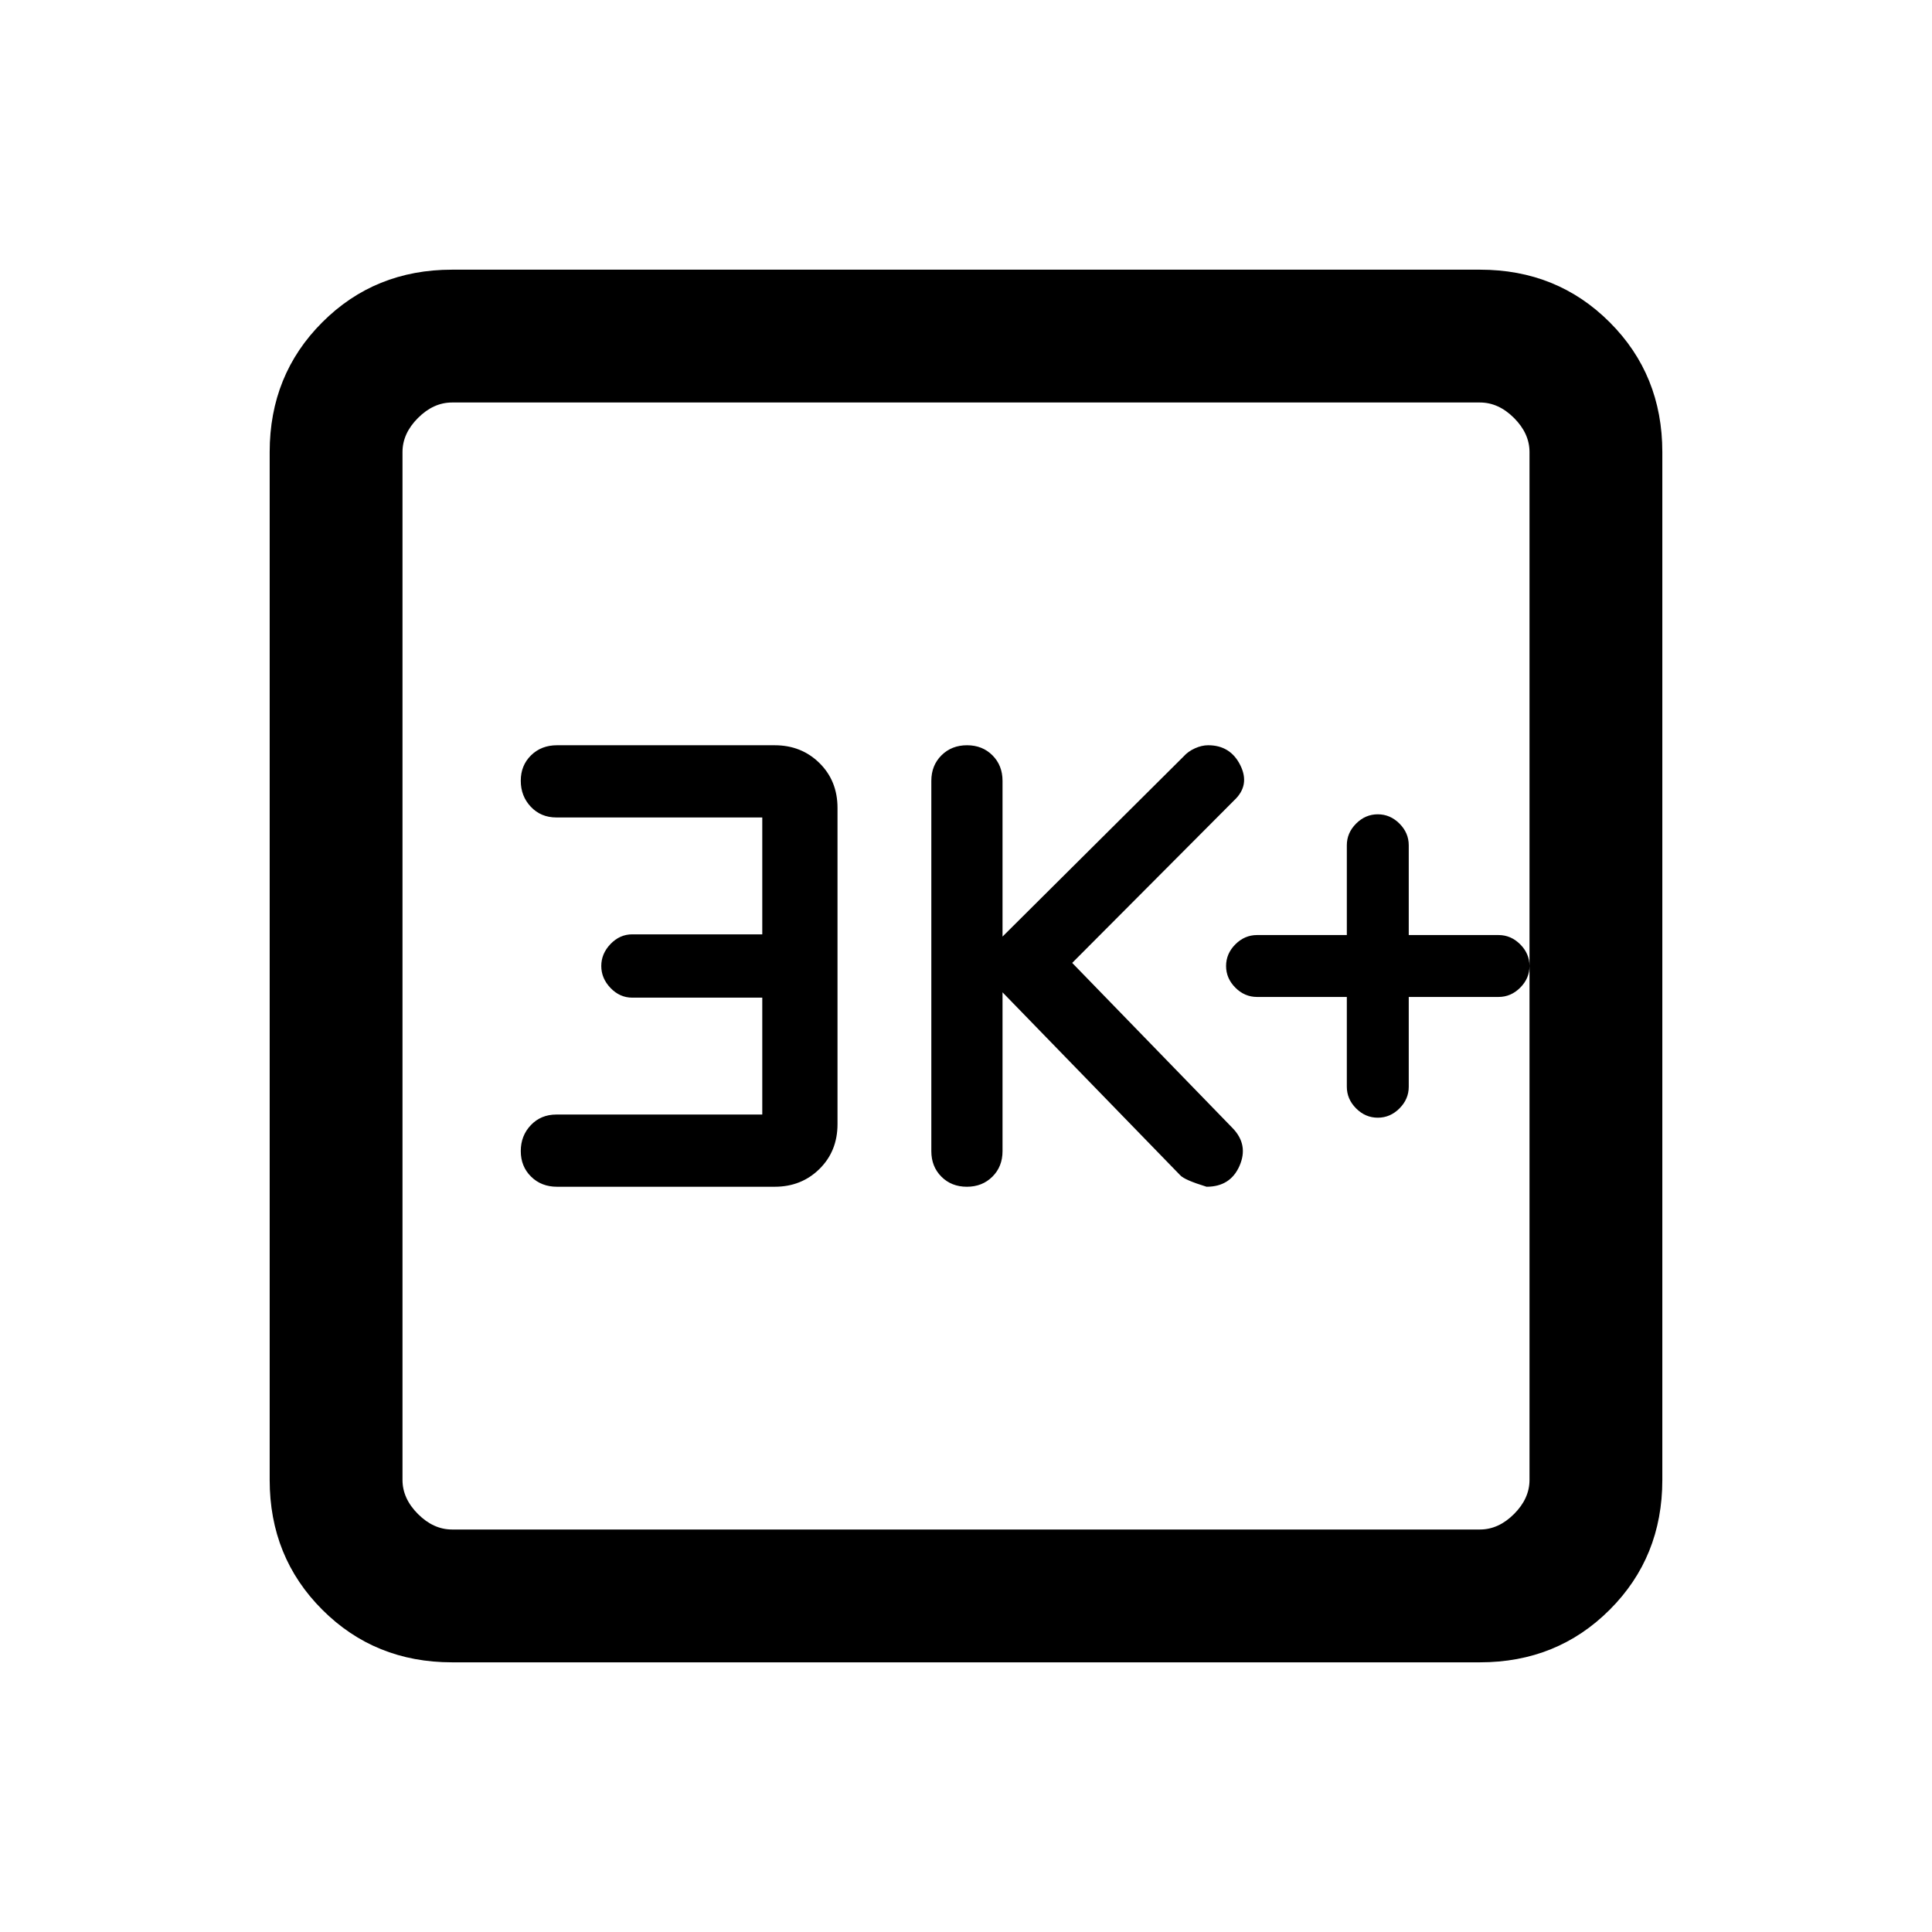 <svg xmlns="http://www.w3.org/2000/svg" height="24" viewBox="0 -960 960 960" width="24"><path d="M669.23-464.62V-420q0 6.15 4.62 10.77 4.61 4.61 10.77 4.61 6.15 0 10.76-4.61Q700-413.85 700-420v-44.62h44.62q6.15 0 10.76-4.61Q760-473.85 760-480q0-6.15-4.62-10.77-4.61-4.61-10.76-4.61H700V-540q0-6.15-4.62-10.77-4.61-4.61-10.76-4.61-6.16 0-10.77 4.61-4.62 4.62-4.62 10.77v44.62h-44.61q-6.16 0-10.77 4.61-4.62 4.62-4.62 10.77 0 6.15 4.62 10.77 4.61 4.61 10.77 4.61h44.61Zm-171.08-2.3L586.47-376q2.07 2.31 13.07 5.69 11.84 0 16.38-10.41 4.54-10.41-3.38-18.66l-79.77-82.16 80.54-80.84q7.92-7.45 3-17.38-4.93-9.93-16-9.93-3.16 0-6.56 1.53-3.4 1.53-5.67 4.08l-89.93 89.46V-572q0-7.67-5-12.68t-12.65-5.01q-7.65 0-12.69 5.01-5.04 5.01-5.04 12.68v184q0 7.67 5 12.68t12.66 5.01q7.65 0 12.69-5.01 5.03-5.01 5.03-12.68v-78.92Zm-119.38 60.73H276.46q-7.67 0-12.68 5.25t-5.01 12.9q0 7.66 5.11 12.69 5.1 5.04 12.91 5.04h108.15q13.27 0 22.24-8.84 8.97-8.85 8.97-22.28v-157.14q0-13.43-8.97-22.28-8.97-8.84-22.24-8.84H276.79q-7.81 0-12.91 5-5.11 5-5.11 12.65 0 7.66 5.01 12.94 5.01 5.29 12.68 5.29h102.31v58.08h-64.62q-6.15 0-10.77 4.79-4.61 4.79-4.61 10.94 0 6.15 4.61 10.94 4.62 4.79 10.77 4.79h64.62v58.08ZM224.62-134q-38.35 0-64.48-26.14Q134-186.27 134-224.62v-510.76q0-38.35 26.14-64.48Q186.27-826 224.62-826h510.76q38.35 0 64.48 26.14Q826-773.73 826-735.38v510.76q0 38.35-26.14 64.48Q773.73-134 735.38-134H224.62Zm0-66h510.76q9.24 0 16.93-7.69 7.69-7.69 7.69-16.93v-510.76q0-9.24-7.69-16.93-7.69-7.69-16.93-7.69H224.62q-9.24 0-16.93 7.69-7.69 7.69-7.69 16.93v510.76q0 9.24 7.69 16.93 7.69 7.69 16.93 7.69ZM200-760v560-560Z"/></svg>